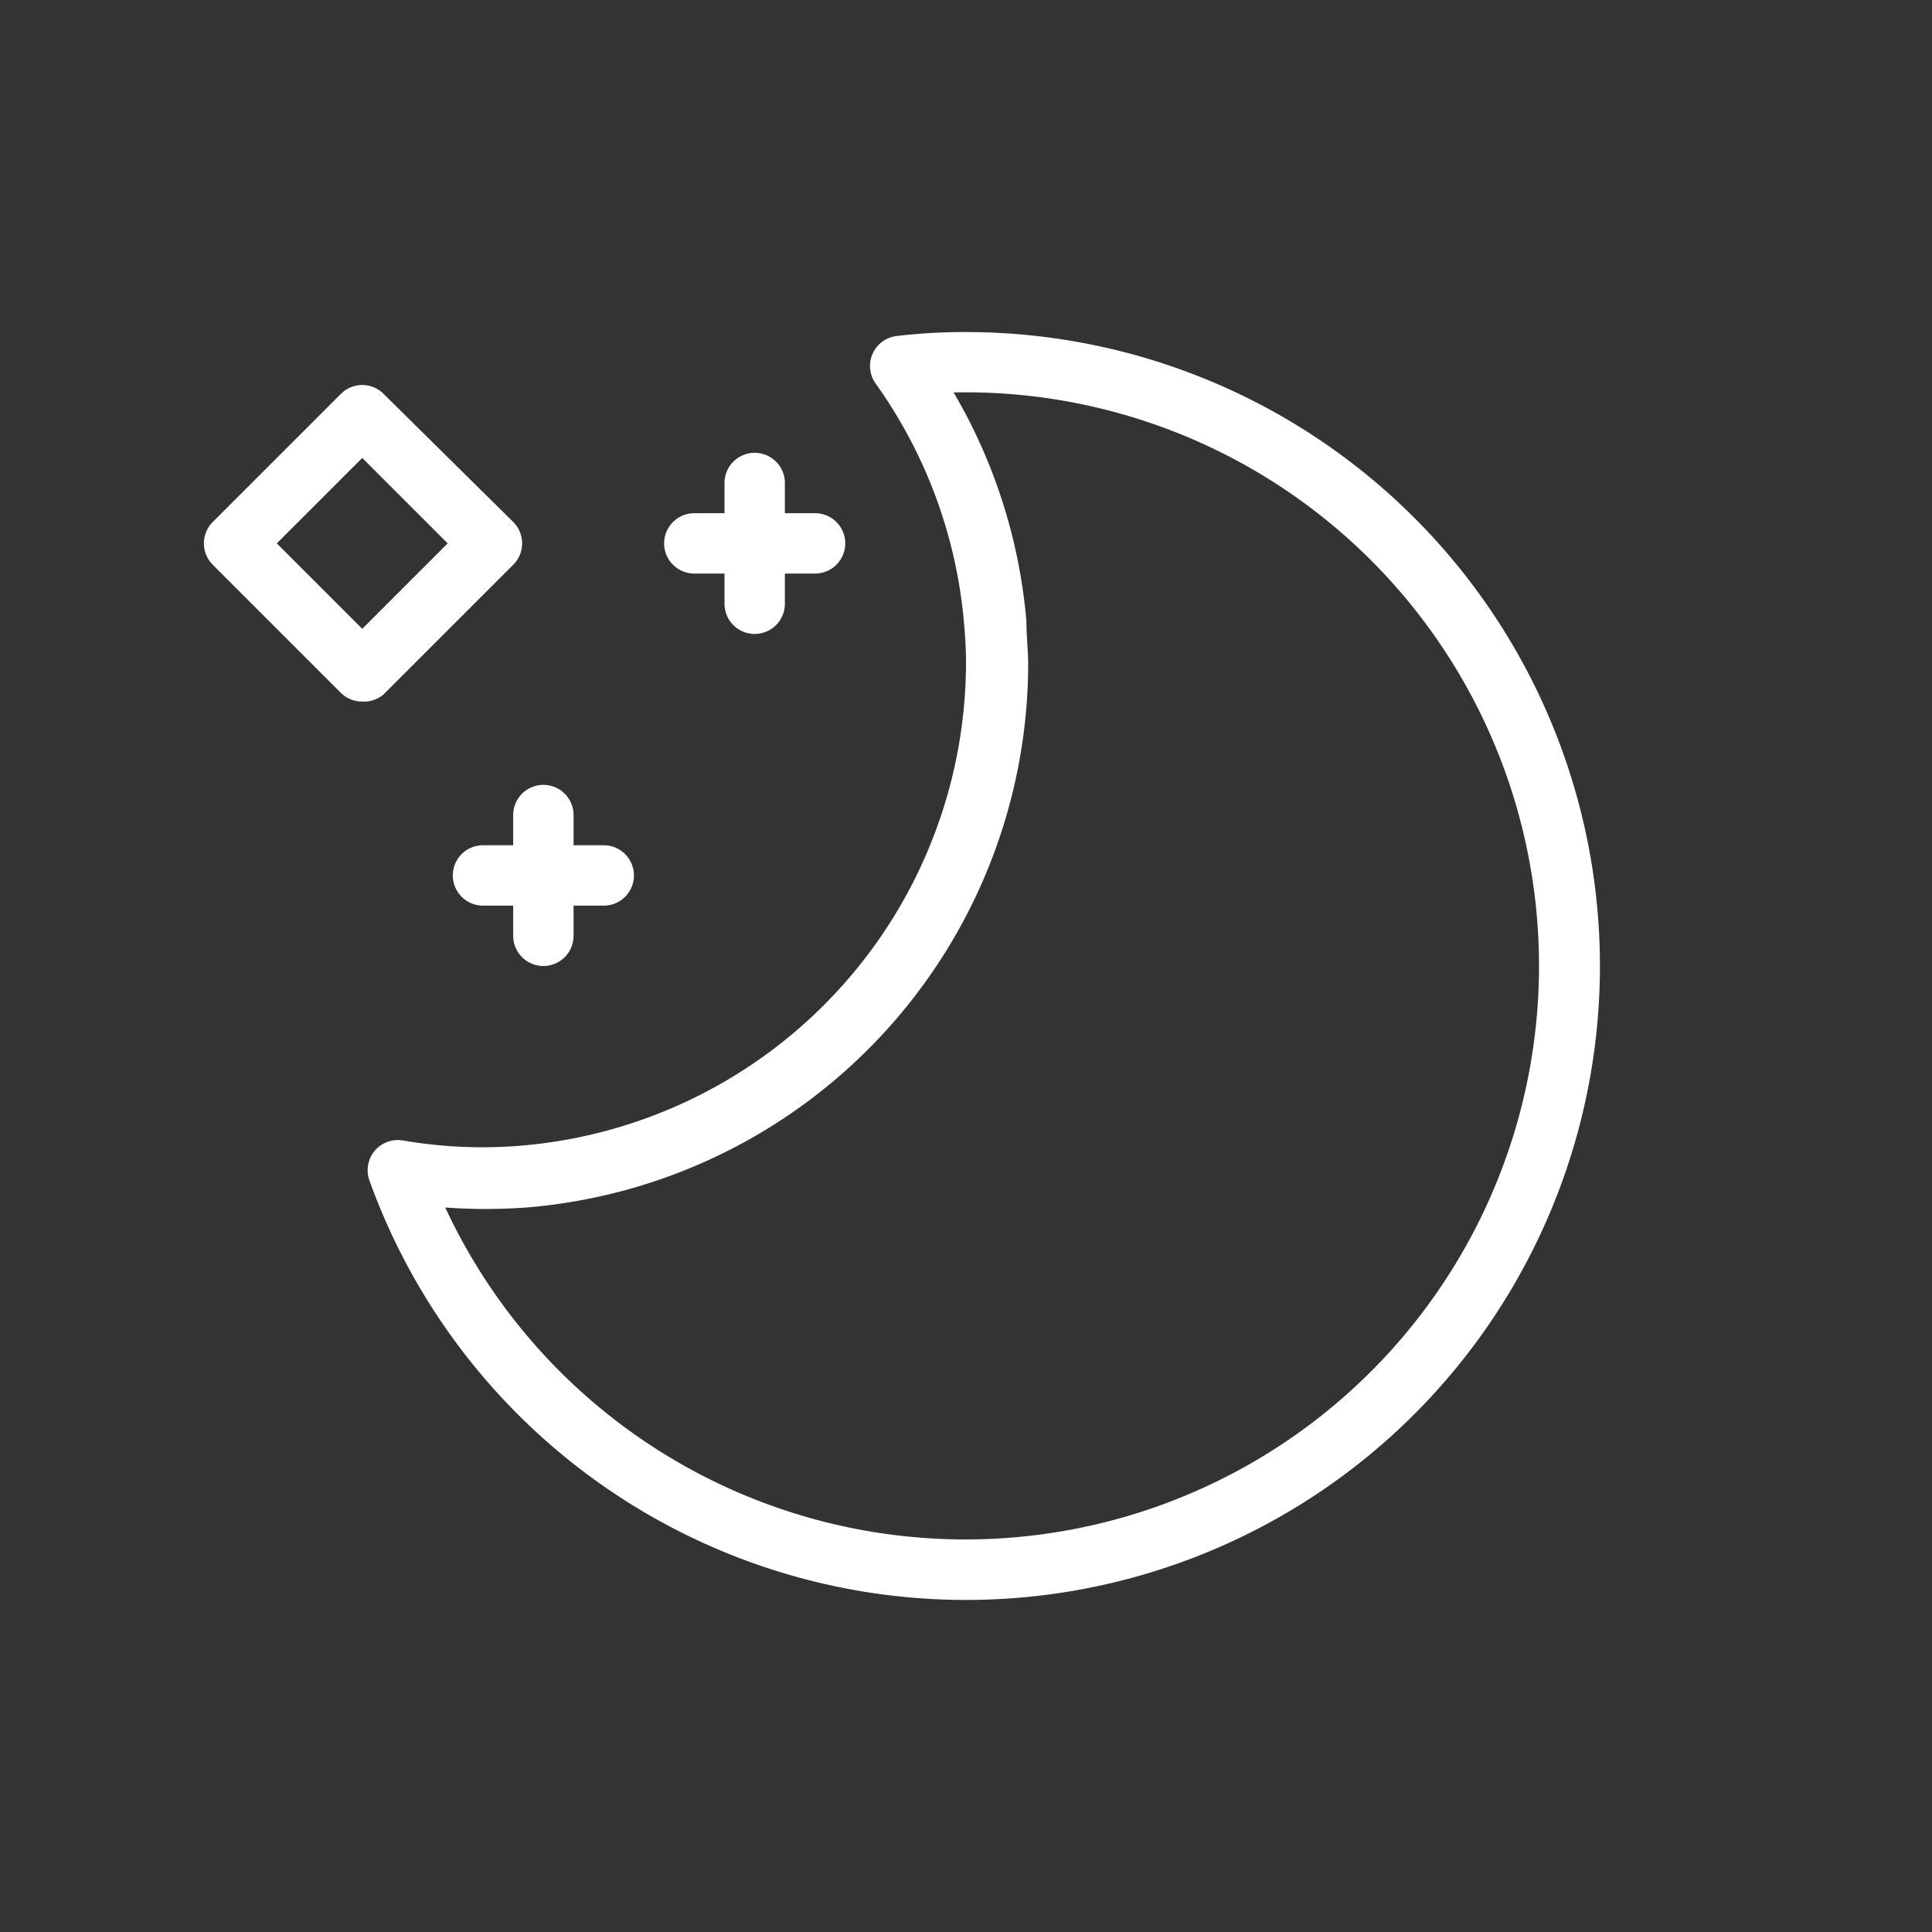 <svg xmlns="http://www.w3.org/2000/svg" data-name="Layer 1" viewBox="0 0 64 64"><rect x="0" y="0" width="64" height="64" fill="#333333" stroke="none"/><path fill="white" d="M32 53a21 21 0 0 1-19.76-13.89 1 1 0 0 1 1.11-1.33 15.54 15.54 0 0 0 3.93.17A16.08 16.08 0 0 0 32 22q0-.64-.06-1.29a16 16 0 0 0-2.93-8 1 1 0 0 1-.1-1 1 1 0 0 1 .8-.58A19 19 0 0 1 32 11a21 21 0 1 1 0 42ZM14.75 40a19 19 0 1 0 16.84-27A18 18 0 0 1 34 20.56c0 .48.06 1 .06 1.46A18.1 18.1 0 0 1 17.44 40a18.59 18.59 0 0 1-2.69 0ZM12 23.24a1 1 0 0 1-.71-.29l-4.24-4.24a1 1 0 0 1 0-1.42l4.24-4.24a1 1 0 0 1 1.42 0L17 17.29a1 1 0 0 1 0 1.42L12.71 23a1 1 0 0 1-.71.24ZM9.17 18 12 20.83 14.83 18 12 15.17Z"/><path fill="white" d="M25 21a1 1 0 0 1-1-1v-4a1 1 0 0 1 2 0v4a1 1 0 0 1-1 1Z"/><path fill="white" d="M27 19h-4a1 1 0 0 1 0-2h4a1 1 0 0 1 0 2ZM20 30h-4a1 1 0 0 1 0-2h4a1 1 0 0 1 0 2Z"/><path fill="white" d="M18 32a1 1 0 0 1-1-1v-4a1 1 0 0 1 2 0v4a1 1 0 0 1-1 1Z"/></svg>
